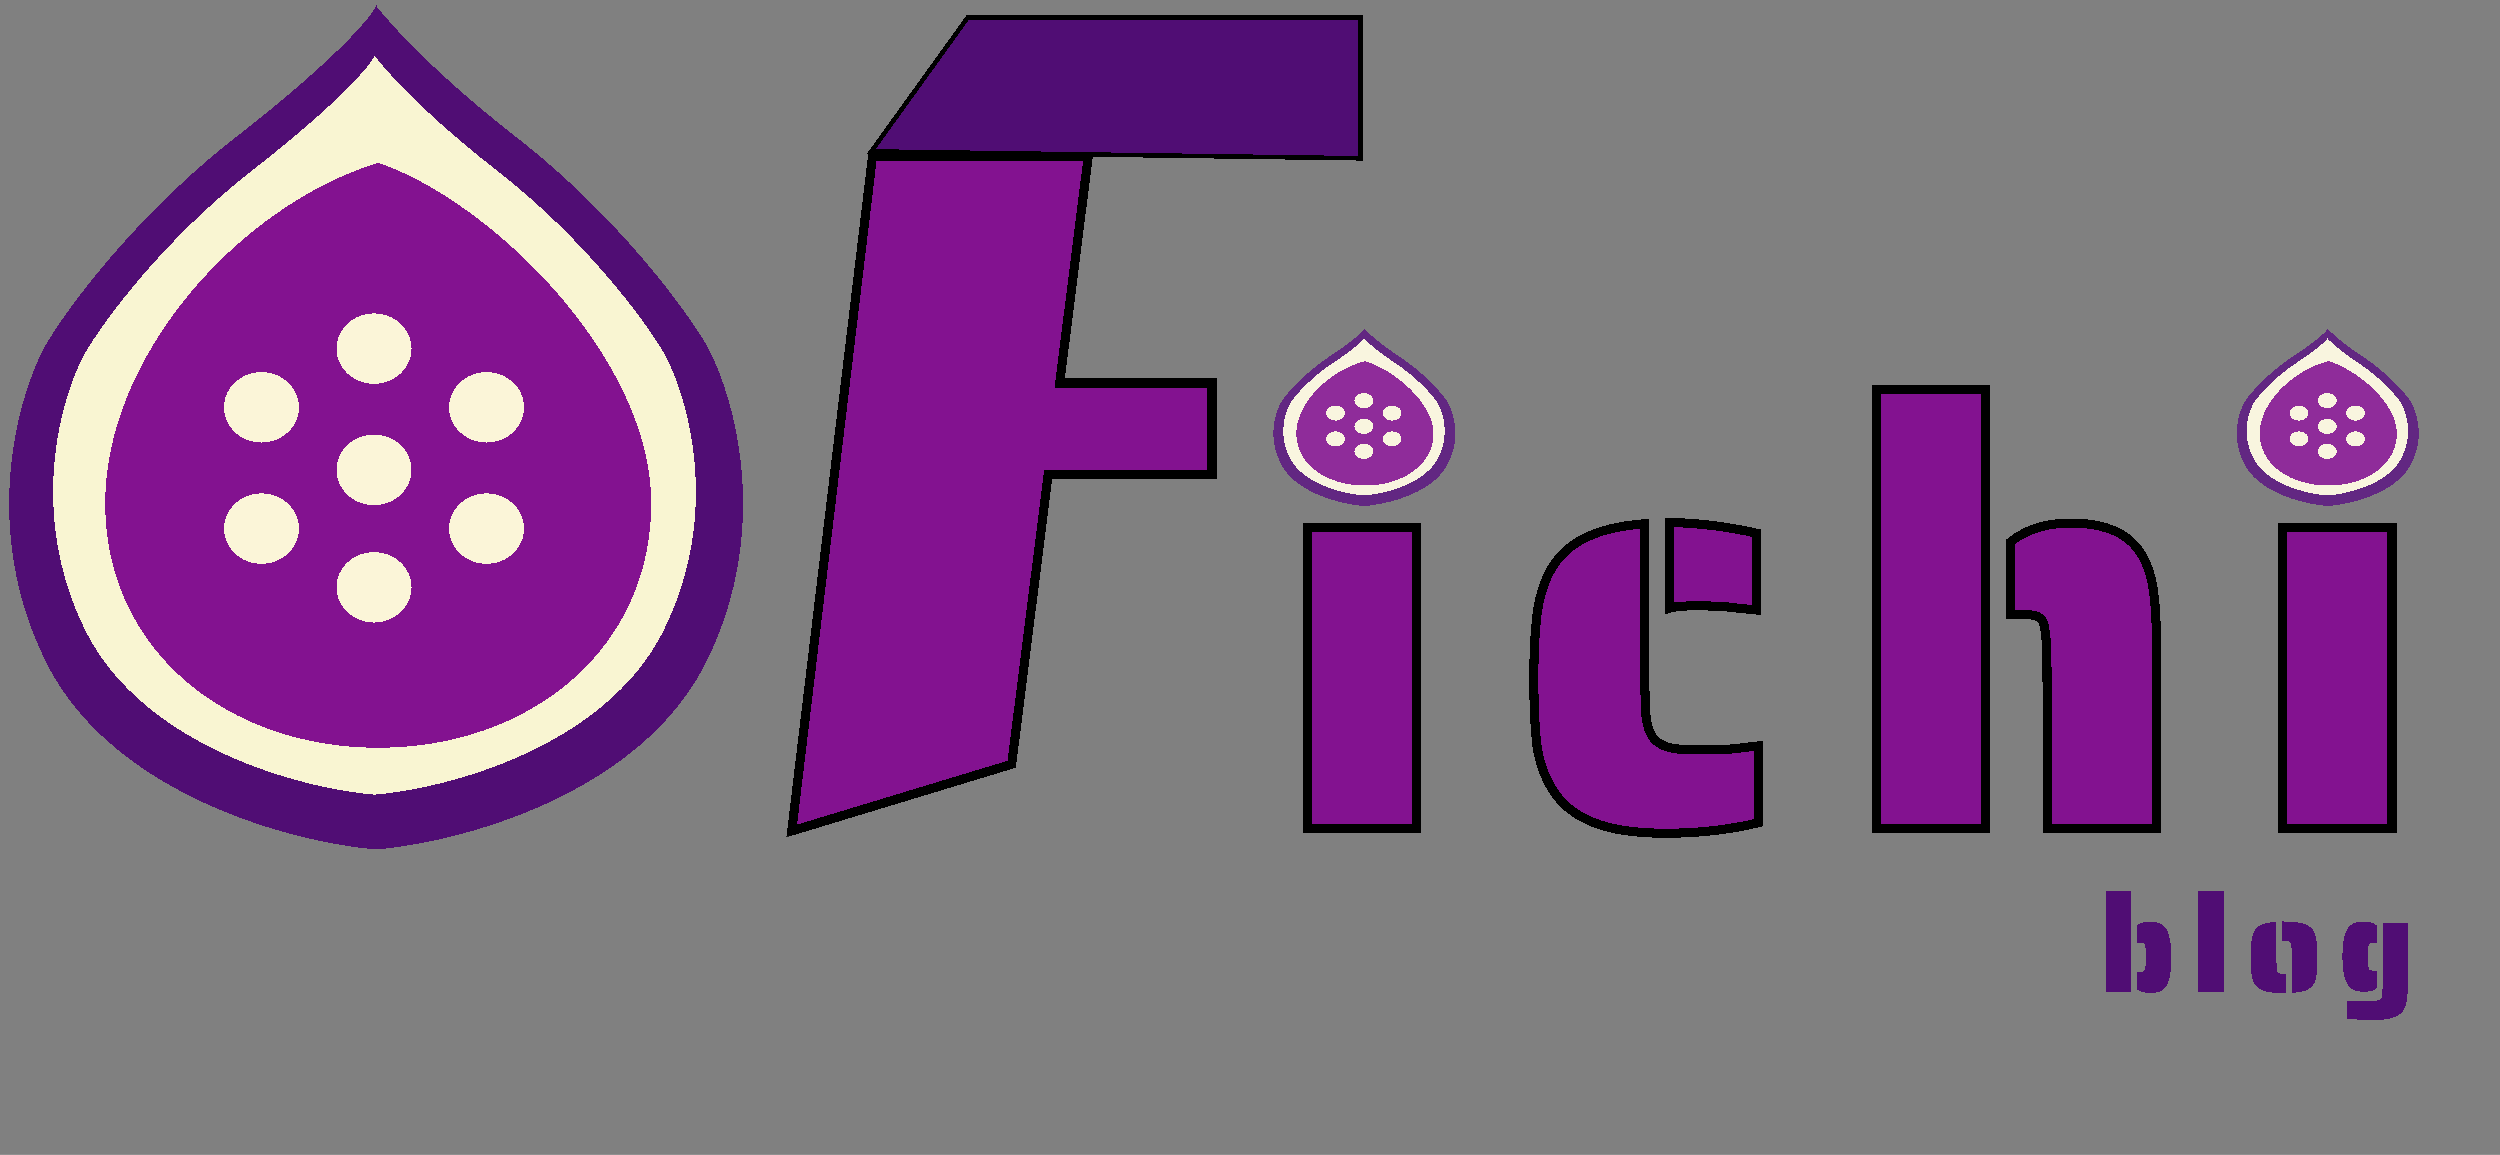 <?xml version="1.0" encoding="UTF-8" standalone="no"?>
<svg
   width="184"
   height="85"
   viewBox="0 0 550.16 254.15"
   fill="none"
   version="1.1"
   id="svg433"
   sodipodi:docname="FICHIBLOG.svg"
   shape-rendering="crispEdges"
   inkscape:version="1.1 (c68e22c387, 2021-05-23)"
   xmlns:inkscape="http://www.inkscape.org/namespaces/inkscape"
   xmlns:sodipodi="http://sodipodi.sourceforge.net/DTD/sodipodi-0.dtd"
   xmlns="http://www.w3.org/2000/svg"
   xmlns:svg="http://www.w3.org/2000/svg">
  <rect x="0" y="0" width="550.16" height="254.15" fill="#808080" stroke="none"/>
  <defs
     id="defs437" />
  <sodipodi:namedview
     id="namedview435"
     pagecolor="#ffffff"
     bordercolor="#666666"
     borderopacity="1.0"
     inkscape:pageshadow="2"
     inkscape:pageopacity="0.0"
     inkscape:pagecheckerboard="false"
     showgrid="false"
     width="199px"
     scale-x="2.99"
     units="px"
     inkscape:showpageshadow="false"
     inkscape:zoom="1.066875"
     inkscape:cx="145.28412"
     inkscape:cy="-17.340363"
     inkscape:window-width="1920"
     inkscape:window-height="1017"
     inkscape:window-x="-8"
     inkscape:window-y="-8"
     inkscape:window-maximized="1"
     inkscape:current-layer="svg433" />
  <path
     d="m 463.461,196.037 h 5.55 v 22.29 h -5.55 z m 9.87,22.5 c -0.66,0 -1.24,-0.06 -1.74,-0.18 -0.48,-0.12 -0.92,-0.33 -1.32,-0.63 v -3.81 h 0.33 c 0.44,0 0.75,-0.02 0.93,-0.06 0.2,-0.06 0.35,-0.18 0.45,-0.36 0.1,-0.22 0.16,-0.54 0.18,-0.96 0.02,-0.3 0.03,-0.92 0.03,-1.86 0,-0.94 -0.01,-1.56 -0.03,-1.86 -0.02,-0.44 -0.08,-0.76 -0.18,-0.96 -0.08,-0.2 -0.23,-0.32 -0.45,-0.36 -0.28,-0.04 -0.59,-0.06 -0.93,-0.06 h -0.33 v -3.81 c 0.4,-0.32 0.83,-0.53 1.29,-0.63 0.46,-0.12 1.05,-0.18 1.77,-0.18 1.6,0 2.75,0.58 3.45,1.74 0.7,1.2 1.05,3.26 1.05,6.18 0,2.94 -0.35,4.99 -1.05,6.15 -0.36,0.58 -0.83,1 -1.41,1.26 -0.56,0.26 -1.24,0.39 -2.04,0.39 z m 10.474,-22.5 h 5.55 v 22.29 h -5.55 z m 20.515,14.67 c 0,-1.02 -0.01,-1.7 -0.03,-2.04 -0.02,-0.48 -0.08,-0.84 -0.18,-1.08 -0.1,-0.26 -0.26,-0.42 -0.48,-0.48 -0.24,-0.06 -0.57,-0.09 -0.99,-0.09 h -0.42 v -4.23 h 0.42 c 1.74,0 3.1,0.14 4.08,0.42 0.98,0.26 1.71,0.7 2.19,1.32 0.44,0.56 0.72,1.31 0.84,2.25 0.14,0.92 0.21,2.23 0.21,3.93 0,1.58 -0.05,2.81 -0.15,3.69 -0.08,0.86 -0.29,1.57 -0.63,2.13 -0.38,0.62 -0.95,1.09 -1.71,1.41 -0.76,0.3 -1.81,0.49 -3.15,0.57 z m -1.68,7.86 c -1.74,0 -3.1,-0.13 -4.08,-0.39 -0.98,-0.26 -1.71,-0.7 -2.19,-1.32 -0.44,-0.56 -0.73,-1.3 -0.87,-2.22 -0.12,-0.92 -0.18,-2.23 -0.18,-3.93 0,-1.56 0.05,-2.78 0.15,-3.66 0.1,-0.88 0.32,-1.61 0.66,-2.19 0.36,-0.64 0.92,-1.11 1.68,-1.41 0.76,-0.32 1.81,-0.52 3.15,-0.6 v 7.86 c 0,1.02 0.01,1.69 0.03,2.01 0.02,0.48 0.08,0.84 0.18,1.08 0.1,0.24 0.27,0.39 0.51,0.45 0.2,0.06 0.52,0.09 0.96,0.09 h 0.42 v 4.23 z m 17.348,-0.33 c -0.8,0 -1.48,-0.13 -2.04,-0.39 -0.56,-0.28 -1.02,-0.72 -1.38,-1.32 -0.72,-1.16 -1.08,-3.18 -1.08,-6.06 0,-2.9 0.36,-4.91 1.08,-6.03 0.36,-0.56 0.82,-0.97 1.38,-1.23 0.56,-0.26 1.24,-0.39 2.04,-0.39 0.68,0 1.26,0.06 1.74,0.18 0.48,0.12 0.92,0.34 1.32,0.66 v 3.78 h -0.33 c -0.44,0 -0.76,0.03 -0.96,0.09 -0.18,0.04 -0.32,0.14 -0.42,0.3 -0.1,0.22 -0.16,0.53 -0.18,0.93 -0.02,0.28 -0.03,0.87 -0.03,1.77 0,0.9 0.01,1.49 0.03,1.77 0.02,0.42 0.08,0.73 0.18,0.93 0.1,0.18 0.26,0.29 0.48,0.33 0.28,0.04 0.58,0.06 0.9,0.06 h 0.33 v 3.81 c -0.4,0.32 -0.83,0.54 -1.29,0.66 -0.46,0.1 -1.05,0.15 -1.77,0.15 z m 2.01,6.27 c -1,0 -2.2,-0.06 -3.6,-0.18 l -1.8,-0.18 v -3.87 h 4.02 c 0.72,0 1.42,-0.02 2.1,-0.06 0.5,-0.04 0.86,-0.14 1.08,-0.3 0.24,-0.14 0.39,-0.39 0.45,-0.75 0.04,-0.48 0.06,-0.99 0.06,-1.53 v -14.61 h 5.55 v 13.62 c 0,1.56 -0.07,2.78 -0.21,3.66 -0.14,0.9 -0.44,1.65 -0.9,2.25 -0.52,0.66 -1.32,1.15 -2.4,1.47 -1.06,0.32 -2.51,0.48 -4.35,0.48 z"
     fill="#500d74"
     id="path320" />
  <path
     d="m 287.639,85.737 h 24.05 v 18.72 h -24.05 z m 0,30.29 h 24.05 v 66.3 h -24.05 z m 94.878,17.81 c -2.167,-0.347 -5.287,-0.52 -9.36,-0.52 -2.687,0 -4.594,0.173 -5.72,0.52 v -18.85 c 6.153,0.087 12.523,0.867 19.11,2.34 v 16.9 z m -15.99,49.53 c -6.76,0 -12.134,-0.823 -16.12,-2.47 -3.987,-1.647 -6.934,-4.073 -8.84,-7.28 -1.734,-2.773 -2.86,-6.023 -3.38,-9.75 -0.434,-3.727 -0.65,-8.58 -0.65,-14.56 0,-5.46 0.216,-10.01 0.65,-13.65 0.433,-3.64 1.343,-6.847 2.73,-9.62 1.646,-3.207 4.116,-5.677 7.41,-7.41 3.38,-1.82 7.93,-2.947 13.65,-3.38 v 33.93 c 0,3.813 0.086,6.673 0.26,8.58 0.26,1.907 0.736,3.38 1.43,4.42 0.78,1.04 1.863,1.777 3.25,2.21 1.473,0.433 3.553,0.65 6.24,0.65 4.593,0 7.756,-0.13 9.49,-0.39 l 4.42,-0.52 v 16.9 c -6.414,1.56 -13.26,2.34 -20.54,2.34 z m 46.389,-97.63 h 24.05 v 96.59 h -24.05 z m 37.57,65.26 c 0,-4.593 -0.043,-7.627 -0.13,-9.1 -0.173,-2.427 -0.39,-4.03 -0.65,-4.81 -0.346,-0.867 -0.953,-1.387 -1.82,-1.56 -0.866,-0.26 -2.253,-0.39 -4.16,-0.39 h -1.3 v -15.86 c 3.467,-2.773 7.887,-4.16 13.26,-4.16 7.8,0 13.044,2.383 15.73,7.15 1.214,2.08 2.037,4.637 2.47,7.67 0.434,2.947 0.65,6.587 0.65,10.92 v 41.47 h -24.05 z m 51.856,-65.26 h 24.05 v 18.72 h -24.05 z m 0,30.29 h 24.05 v 66.3 h -24.05 z"
     fill="#831290"
     id="path322" />
  <path
     d="m 287.639,85.737 v -1 h -1 v 1 z m 24.05,0 h 1 v -1 h -1 z m 0,18.72 v 1 h 1 v -1 z m -24.05,0 h -1 v 1 h 1 z m 0,11.57 v -1 h -1 v 1 z m 24.05,0 h 1 v -1 h -1 z m 0,66.3 v 1 h 1 v -1 z m -24.05,0 h -1 v 1 h 1 z m 0,-95.59 h 24.05 v -2 h -24.05 z m 23.05,-1 v 18.72 h 2 V 85.737 Z m 1,17.72 h -24.05 v 2 h 24.05 z m -23.05,1 V 85.737 h -2 v 18.72 z m -1,12.57 h 24.05 v -2 h -24.05 z m 23.05,-1 v 66.3 h 2 v -66.3 z m 1,65.3 h -24.05 v 2 h 24.05 z m -23.05,1 v -66.3 h -2 v 66.3 z m 93.878,-48.49 -0.158,0.987 0.03,0.005 0.031,0.003 z m -15.08,0 h -1 v 1.354 l 1.294,-0.398 z m 0,-18.85 0.014,-1 -1.014,-0.014 v 1.014 z m 19.11,2.34 h 1 v -0.801 l -0.782,-0.175 z m 0,16.9 -0.097,0.995 1.097,0.106 v -1.101 z m -36.14,46.67 -0.382,0.924 z m -8.84,-7.28 0.859,-0.511 -0.005,-0.01 -0.006,-0.009 z m -3.38,-9.75 -0.994,0.116 0.002,0.011 10e-4,0.011 z m 0,-28.21 -0.993,-0.118 z m 2.73,-9.62 -0.89,-0.457 -0.005,0.01 z m 7.41,-7.41 0.465,0.885 0.009,-0.005 z m 13.65,-3.38 h 1 v -1.079 l -1.076,0.082 z m 0.26,42.51 -0.996,0.091 0.002,0.022 0.003,0.022 z m 1.43,4.42 -0.832,0.555 0.015,0.023 0.017,0.022 z m 3.25,2.21 -0.299,0.954 0.008,0.003 0.008,0.002 z m 15.73,0.26 -0.117,-0.993 -0.016,0.002 -0.016,0.002 z m 4.42,-0.52 h 1 v -1.125 l -1.117,0.132 z m 0,16.9 0.236,0.972 0.764,-0.186 v -0.786 z m -4.392,-48.177 c -2.246,-0.36 -5.429,-0.533 -9.518,-0.533 v 2 c 4.057,0 7.114,0.173 9.202,0.507 z m -9.518,-0.533 c -2.692,0 -4.732,0.17 -6.014,0.564 l 0.588,1.912 c 0.97,-0.299 2.744,-0.476 5.426,-0.476 z m -4.72,1.52 v -18.85 h -2 v 18.85 z m -1.014,-17.85 c 6.078,0.086 12.379,0.856 18.905,2.316 l 0.437,-1.952 c -6.647,-1.487 -13.086,-2.276 -19.314,-2.364 z m 18.124,1.34 v 16.9 h 2 v -16.9 z m 1.096,15.905 -4.03,-0.39 -0.193,1.99 4.03,0.39 z m -20.116,49.135 c -6.695,0 -11.922,-0.818 -15.739,-2.394 l -0.763,1.848 c 4.157,1.717 9.677,2.546 16.502,2.546 z m -15.739,-2.394 c -3.819,-1.578 -6.582,-3.874 -8.362,-6.867 l -1.719,1.022 c 2.034,3.421 5.164,5.978 9.318,7.693 z m -8.373,-6.886 c -1.649,-2.638 -2.734,-5.75 -3.238,-9.358 l -1.981,0.276 c 0.537,3.845 1.704,7.233 3.523,10.142 z m -3.235,-9.336 c -0.427,-3.672 -0.643,-8.483 -0.643,-14.444 h -2 c 0,5.999 0.217,10.895 0.656,14.676 z m -0.643,-14.444 c 0,-5.438 0.216,-9.945 0.643,-13.532 l -1.986,-0.236 c -0.44,3.693 -0.657,8.286 -0.657,13.768 z m 0.643,-13.532 c 0.422,-3.546 1.304,-6.638 2.631,-9.291 l -1.789,-0.894 c -1.446,2.893 -2.384,6.215 -2.828,9.949 z m 2.626,-9.281 c 1.55,-3.018 3.869,-5.341 6.986,-6.982 l -0.931,-1.77 c -3.469,1.826 -6.09,4.442 -7.834,7.838 z m 6.995,-6.987 c 3.211,-1.729 7.608,-2.835 13.251,-3.263 l -0.151,-1.994 c -5.797,0.439 -10.5,1.586 -14.048,3.497 z m 12.176,-4.26 v 33.93 h 2 v -33.93 z m 0,33.93 c 0,3.82 0.086,6.717 0.264,8.671 l 1.992,-0.182 c -0.17,-1.859 -0.256,-4.682 -0.256,-8.489 z m 0.269,8.715 c 0.27,1.984 0.778,3.624 1.589,4.84 l 1.664,-1.11 c -0.576,-0.864 -1.022,-2.17 -1.272,-4 z m 1.621,4.885 c 0.92,1.227 2.189,2.076 3.751,2.564 l 0.597,-1.908 c -1.211,-0.379 -2.109,-1.003 -2.748,-1.856 z m 3.767,2.569 c 1.609,0.474 3.801,0.691 6.523,0.691 v -2 c -2.652,0 -4.62,-0.216 -5.958,-0.609 z m 6.523,0.691 c 4.588,0 7.821,-0.129 9.638,-0.401 l -0.297,-1.978 c -1.65,0.248 -4.743,0.379 -9.341,0.379 z m 9.607,-0.397 4.419,-0.52 -0.233,-1.986 -4.42,0.52 z m 3.303,-1.513 v 16.9 h 2 v -16.9 z m 0.763,15.928 c -6.328,1.54 -13.095,2.312 -20.303,2.312 v 2 c 7.351,0 14.278,-0.788 20.776,-2.368 z m 26.086,-94.318 v -1 h -1 v 1 z m 24.05,0 h 1 v -1 h -1 z m 0,96.59 v 1 h 1 v -1 z m -24.05,0 h -1 v 1 h 1 z m 37.44,-40.43 0.999,-0.059 -10e-4,-0.012 z m -0.65,-4.81 0.949,-0.316 -0.009,-0.028 -0.011,-0.027 z m -1.82,-1.56 -0.287,0.958 0.045,0.013 0.046,0.01 z m -5.46,-0.39 h -1 v 1 h 1 z m 0,-15.86 -0.624,-0.781 -0.376,0.3 v 0.481 z m 28.99,2.99 -0.871,0.491 0.004,0.006 0.004,0.007 z m 2.47,7.67 -0.99,0.141 0.001,0.004 z m 0.65,52.39 v 1 h 1 v -1 z m -24.05,0 h -1 v 1 h 1 z m -37.57,-95.59 h 24.05 v -2 h -24.05 z m 23.05,-1 v 96.59 h 2 V 85.737 Z m 1,95.59 h -24.05 v 2 h 24.05 z m -23.05,1 V 85.737 h -2 v 96.59 z m 37.57,-31.33 c 0,-4.588 -0.043,-7.651 -0.131,-9.159 l -1.997,0.118 c 0.085,1.439 0.128,4.442 0.128,9.041 z m -0.132,-9.171 c -0.172,-2.406 -0.393,-4.136 -0.699,-5.055 l -1.897,0.632 c 0.213,0.641 0.426,2.118 0.601,4.565 z m -0.719,-5.11 c -0.464,-1.16 -1.333,-1.926 -2.553,-2.17 l -0.392,1.962 c 0.514,0.102 0.858,0.376 1.088,0.95 z m -2.461,-2.147 c -1.016,-0.304 -2.527,-0.432 -4.448,-0.432 v 2 c 1.893,0 3.155,0.132 3.873,0.348 z m -4.448,-0.432 h -1.3 v 2 h 1.3 z m -0.3,1 v -15.86 h -2 v 15.86 z m -0.375,-15.079 c 3.254,-2.604 7.44,-3.941 12.635,-3.941 v -2 c -5.551,0 -10.205,1.436 -13.884,4.379 z m 12.635,-3.941 c 7.611,0 12.42,2.314 14.859,6.641 l 1.742,-0.982 c -2.934,-5.206 -8.611,-7.659 -16.601,-7.659 z m 14.867,6.654 c 1.133,1.942 1.924,4.369 2.343,7.307 l 1.98,-0.282 c -0.447,-3.128 -1.302,-5.815 -2.596,-8.033 z m 2.344,7.311 c 0.424,2.883 0.639,6.471 0.639,10.775 h 2 c 0,-4.362 -0.217,-8.054 -0.66,-11.065 z m 0.639,10.775 v 41.47 h 2 v -41.47 z m 1,40.47 h -24.05 v 2 h 24.05 z m -23.05,1 v -31.33 h -2 v 31.33 z m 50.856,-96.59 v -1 h -1 v 1 z m 24.05,0 h 1 v -1 h -1 z m 0,18.72 v 1 h 1 v -1 z m -24.05,0 h -1 v 1 h 1 z m 0,11.57 v -1 h -1 v 1 z m 24.05,0 h 1 v -1 h -1 z m 0,66.3 v 1 h 1 v -1 z m -24.05,0 h -1 v 1 h 1 z m 0,-95.59 h 24.05 v -2 h -24.05 z m 23.05,-1 v 18.72 h 2 V 85.737 Z m 1,17.72 h -24.05 v 2 h 24.05 z m -23.05,1 V 85.737 h -2 v 18.72 z m -1,12.57 h 24.05 v -2 h -24.05 z m 23.05,-1 v 66.3 h 2 v -66.3 z m 1,65.3 h -24.05 v 2 h 24.05 z m -23.05,1 v -66.3 h -2 v 66.3 z"
     fill="#000000"
     id="path324" />
  <g
     fill="#622782"
     id="g330"
     transform="translate(-278.771,-552.673)">
    <path
       d="M 791.056,664.027 V 625 c -0.26,0.516 -2.155,2.457 -7.661,6.091 -5.505,3.635 -9.219,7.916 -10.388,9.602 -1.514,2.306 -3.635,8.466 0,14.661 3.636,6.195 13.548,8.363 18.049,8.673 z"
       id="path326" />
    <path
       d="M 790.996,664.027 V 625 c 0,0 2.156,2.457 7.661,6.091 5.506,3.635 9.219,7.916 10.388,9.602 1.515,2.306 3.636,8.466 0,14.661 -3.636,6.195 -13.547,8.363 -18.049,8.673 z"
       id="path328" />
  </g>
  <g
     fill="#f9f5df"
     id="g336"
     transform="translate(-278.771,-552.673)">
    <path
       d="m 790.964,661.709 v -34.61 c -0.23,0.458 -1.911,2.179 -6.794,5.402 -4.882,3.223 -8.176,7.019 -9.212,8.515 -1.343,2.045 -3.224,7.508 0,13.002 3.224,5.493 12.014,7.416 16.006,7.691 z"
       id="path332" />
    <path
       d="m 790.911,661.709 v -34.61 c 0,0 1.912,2.179 6.794,5.402 4.882,3.223 8.176,7.019 9.212,8.515 1.344,2.045 3.224,7.508 0,13.002 -3.224,5.493 -12.014,7.416 -16.006,7.691 z"
       id="path334" />
  </g>
  <path
     d="m 527.457,95.393 c 0,6.877 -6.754,11.445 -15.085,11.445 -8.331,0 -15.085,-4.568 -15.085,-11.445 0,-6.877 7.368,-13.917 15.085,-15.931 6.101,1.739 15.085,9.054 15.085,15.931 z"
     fill="#8f2c9a"
     id="path338" />
  <g
     fill="#f9f5df"
     id="g354"
     transform="translate(-278.771,-552.673)">
    <ellipse
       cx="784.693"
       cy="643.58"
       rx="2.073"
       ry="1.648"
       id="ellipse340" />
    <ellipse
       cx="790.911"
       cy="640.833"
       rx="2.073"
       ry="1.648"
       id="ellipse342" />
    <ellipse
       cx="797.129"
       cy="643.58"
       rx="2.073"
       ry="1.648"
       id="ellipse344" />
    <ellipse
       cx="797.129"
       cy="649.256"
       rx="2.073"
       ry="1.648"
       id="ellipse346" />
    <ellipse
       cx="790.911"
       cy="652.003"
       rx="2.073"
       ry="1.648"
       id="ellipse348" />
    <ellipse
       cx="784.693"
       cy="649.256"
       rx="2.073"
       ry="1.648"
       id="ellipse350" />
    <ellipse
       cx="790.911"
       cy="646.51"
       rx="2.073"
       ry="1.648"
       id="ellipse352" />
  </g>
  <g
     id="g386"
     transform="translate(-278.771,-552.673)">
    <g
       fill="#622782"
       id="g360">
      <path
         d="M 579.056,664.027 V 625 c -0.26,0.516 -2.155,2.457 -7.661,6.091 -5.505,3.635 -9.219,7.916 -10.388,9.602 -1.514,2.306 -3.635,8.466 0,14.661 3.636,6.195 13.548,8.363 18.049,8.673 z"
         id="path356" />
      <path
         d="M 578.996,664.027 V 625 c 0,0 2.156,2.457 7.661,6.091 5.506,3.635 9.219,7.916 10.388,9.602 1.515,2.306 3.636,8.466 0,14.661 -3.636,6.195 -13.547,8.363 -18.049,8.673 z"
         id="path358" />
    </g>
    <g
       fill="#f9f5df"
       id="g366">
      <path
         d="m 578.964,661.709 v -34.61 c -0.23,0.458 -1.911,2.179 -6.794,5.402 -4.882,3.223 -8.176,7.019 -9.212,8.515 -1.343,2.045 -3.224,7.508 0,13.002 3.224,5.493 12.014,7.416 16.006,7.691 z"
         id="path362" />
      <path
         d="m 578.911,661.709 v -34.61 c 0,0 1.912,2.179 6.794,5.402 4.882,3.223 8.176,7.019 9.212,8.515 1.344,2.045 3.224,7.508 0,13.002 -3.224,5.493 -12.014,7.416 -16.006,7.691 z"
         id="path364" />
    </g>
    <path
       d="m 594.228,648.066 c 0,6.877 -6.754,11.445 -15.085,11.445 -8.331,0 -15.085,-4.568 -15.085,-11.445 0,-6.877 7.368,-13.917 15.085,-15.931 6.101,1.739 15.085,9.054 15.085,15.931 z"
       fill="#8f2c9a"
       id="path368" />
    <g
       fill="#f9f5df"
       id="g384">
      <ellipse
         cx="572.693"
         cy="643.58"
         rx="2.073"
         ry="1.648"
         id="ellipse370" />
      <ellipse
         cx="578.911"
         cy="640.833"
         rx="2.073"
         ry="1.648"
         id="ellipse372" />
      <ellipse
         cx="585.129"
         cy="643.58"
         rx="2.073"
         ry="1.648"
         id="ellipse374" />
      <ellipse
         cx="585.129"
         cy="649.256"
         rx="2.073"
         ry="1.648"
         id="ellipse376" />
      <ellipse
         cx="578.911"
         cy="652.003"
         rx="2.073"
         ry="1.648"
         id="ellipse378" />
      <ellipse
         cx="572.693"
         cy="649.256"
         rx="2.073"
         ry="1.648"
         id="ellipse380" />
      <ellipse
         cx="578.911"
         cy="646.51"
         rx="2.073"
         ry="1.648"
         id="ellipse382" />
    </g>
  </g>
  <g
     id="g399"
     transform="translate(-278.771,-552.673)">
    <path
       d="m 492,556.5 h -0.256 l -0.15,0.208 -20.511,28.5 -0.56,0.778 0.959,0.014 106.163,1.5 0.507,0.007 V 556.5 Z"
       fill="#500d74"
       stroke="#000000"
       id="path388" />
    <mask
       id="a"
       maskUnits="userSpaceOnUse"
       x="451"
       y="585"
       width="96"
       height="152"
       fill="#000000">
      <path
         fill="#ffffff"
         d="m 451,585 h 96 v 152 h -96 z"
         id="path390" />
      <path
         fill-rule="evenodd"
         clip-rule="evenodd"
         d="M 518.255,587.083 470.786,587 453,735.539 l 48.407,-14.681 8.033,-63.784 h 36.046 v -20.117 h -33.512 z"
         id="path392" />
    </mask>
    <path
       fill-rule="evenodd"
       clip-rule="evenodd"
       d="M 518.255,587.083 470.786,587 453,735.539 l 48.407,-14.681 8.033,-63.784 h 36.046 v -20.117 h -33.512 z"
       fill="#831290"
       id="path395" />
    <path
       d="m 470.786,587 0.002,-1 -0.889,-0.002 -0.106,0.883 z m 47.469,0.083 0.992,0.125 0.142,-1.123 -1.132,-0.002 z M 453,735.539 l -0.993,-0.119 -0.182,1.52 1.465,-0.444 z m 48.407,-14.681 0.29,0.956 0.621,-0.188 0.081,-0.644 z m 8.033,-63.784 v -1 h -0.882 l -0.11,0.875 z m 36.046,0 v 1 h 1 v -1 z m 0,-20.117 h 1 v -1 h -1 z m -33.512,0 -0.992,-0.125 -0.142,1.125 h 1.134 z M 470.784,588 l 47.47,0.083 0.003,-2 L 470.788,586 Z m -16.791,147.658 17.786,-148.539 -1.986,-0.238 -17.786,148.539 z m 47.124,-15.757 -48.407,14.681 0.58,1.914 48.407,-14.682 z m 7.331,-62.952 -8.033,63.784 1.984,0.249 8.033,-63.783 z m 37.038,-0.875 H 509.44 v 2 h 36.046 z m -1,-19.117 v 20.117 h 2 v -20.117 z m -32.512,1 h 33.512 v -2 h -33.512 z m 5.289,-50.999 -6.281,49.874 1.984,0.25 6.281,-49.874 z"
       fill="#000000"
       mask="url(#a)"
       id="path397" />
  </g>
  <g
     id="g431"
     transform="translate(-251.989,-553.89)">
    <g
       fill="#500d74"
       id="g405">
      <path
         d="M 334.876,740.83 V 555 c -1.048,2.458 -8.692,11.7 -30.893,29.005 -22.201,17.305 -37.176,37.691 -41.888,45.72 -6.109,10.98 -14.661,40.313 0,69.81 14.661,29.496 54.629,39.82 72.781,41.295 z"
         id="path401" />
      <path
         d="M 334.635,740.83 V 555 c 0,0 8.691,11.7 30.892,29.005 22.201,17.305 37.176,37.691 41.888,45.72 6.109,10.98 14.661,40.313 0,69.81 -14.661,29.496 -54.629,39.82 -72.78,41.295 z"
         id="path403" />
    </g>
    <g
       fill="#f9f5d2"
       id="g411">
      <path
         d="M 334.507,728.775 V 566.024 c -0.917,2.153 -7.612,10.247 -27.055,25.403 -19.444,15.156 -32.559,33.009 -36.686,40.042 -5.35,9.616 -12.84,35.305 0,61.139 12.84,25.833 47.844,34.875 63.741,36.167 z"
         id="path407" />
      <path
         d="M 334.296,728.775 V 566.024 c 0,0 7.613,10.247 27.056,25.403 19.444,15.156 32.559,33.009 36.686,40.042 5.35,9.616 12.84,35.306 0,61.139 -12.84,25.833 -47.844,34.875 -63.742,36.167 z"
         id="path409" />
    </g>
    <path
       d="m 395.293,664.622 c 0,32.339 -26.896,53.819 -60.073,53.819 -33.178,0 -60.073,-21.48 -60.073,-53.819 0,-32.34 29.342,-65.445 60.073,-74.917 24.298,8.18 60.073,42.577 60.073,74.917 z"
       fill="#831290"
       id="path413" />
    <g
       fill="#fbf5d8"
       id="g429">
      <ellipse
         cx="309.534"
         cy="643.524"
         rx="8.254"
         ry="7.75"
         id="ellipse415" />
      <ellipse
         cx="334.296"
         cy="630.608"
         rx="8.254"
         ry="7.75"
         id="ellipse417" />
      <ellipse
         cx="359.059"
         cy="643.524"
         rx="8.254"
         ry="7.75"
         id="ellipse419" />
      <ellipse
         cx="359.059"
         cy="670.219"
         rx="8.254"
         ry="7.75"
         id="ellipse421" />
      <ellipse
         cx="334.296"
         cy="683.135"
         rx="8.254"
         ry="7.75"
         id="ellipse423" />
      <ellipse
         cx="309.534"
         cy="670.219"
         rx="8.254"
         ry="7.75"
         id="ellipse425" />
      <ellipse
         cx="334.296"
         cy="657.302"
         rx="8.254"
         ry="7.75"
         id="ellipse427" />
    </g>
  </g>
</svg>
